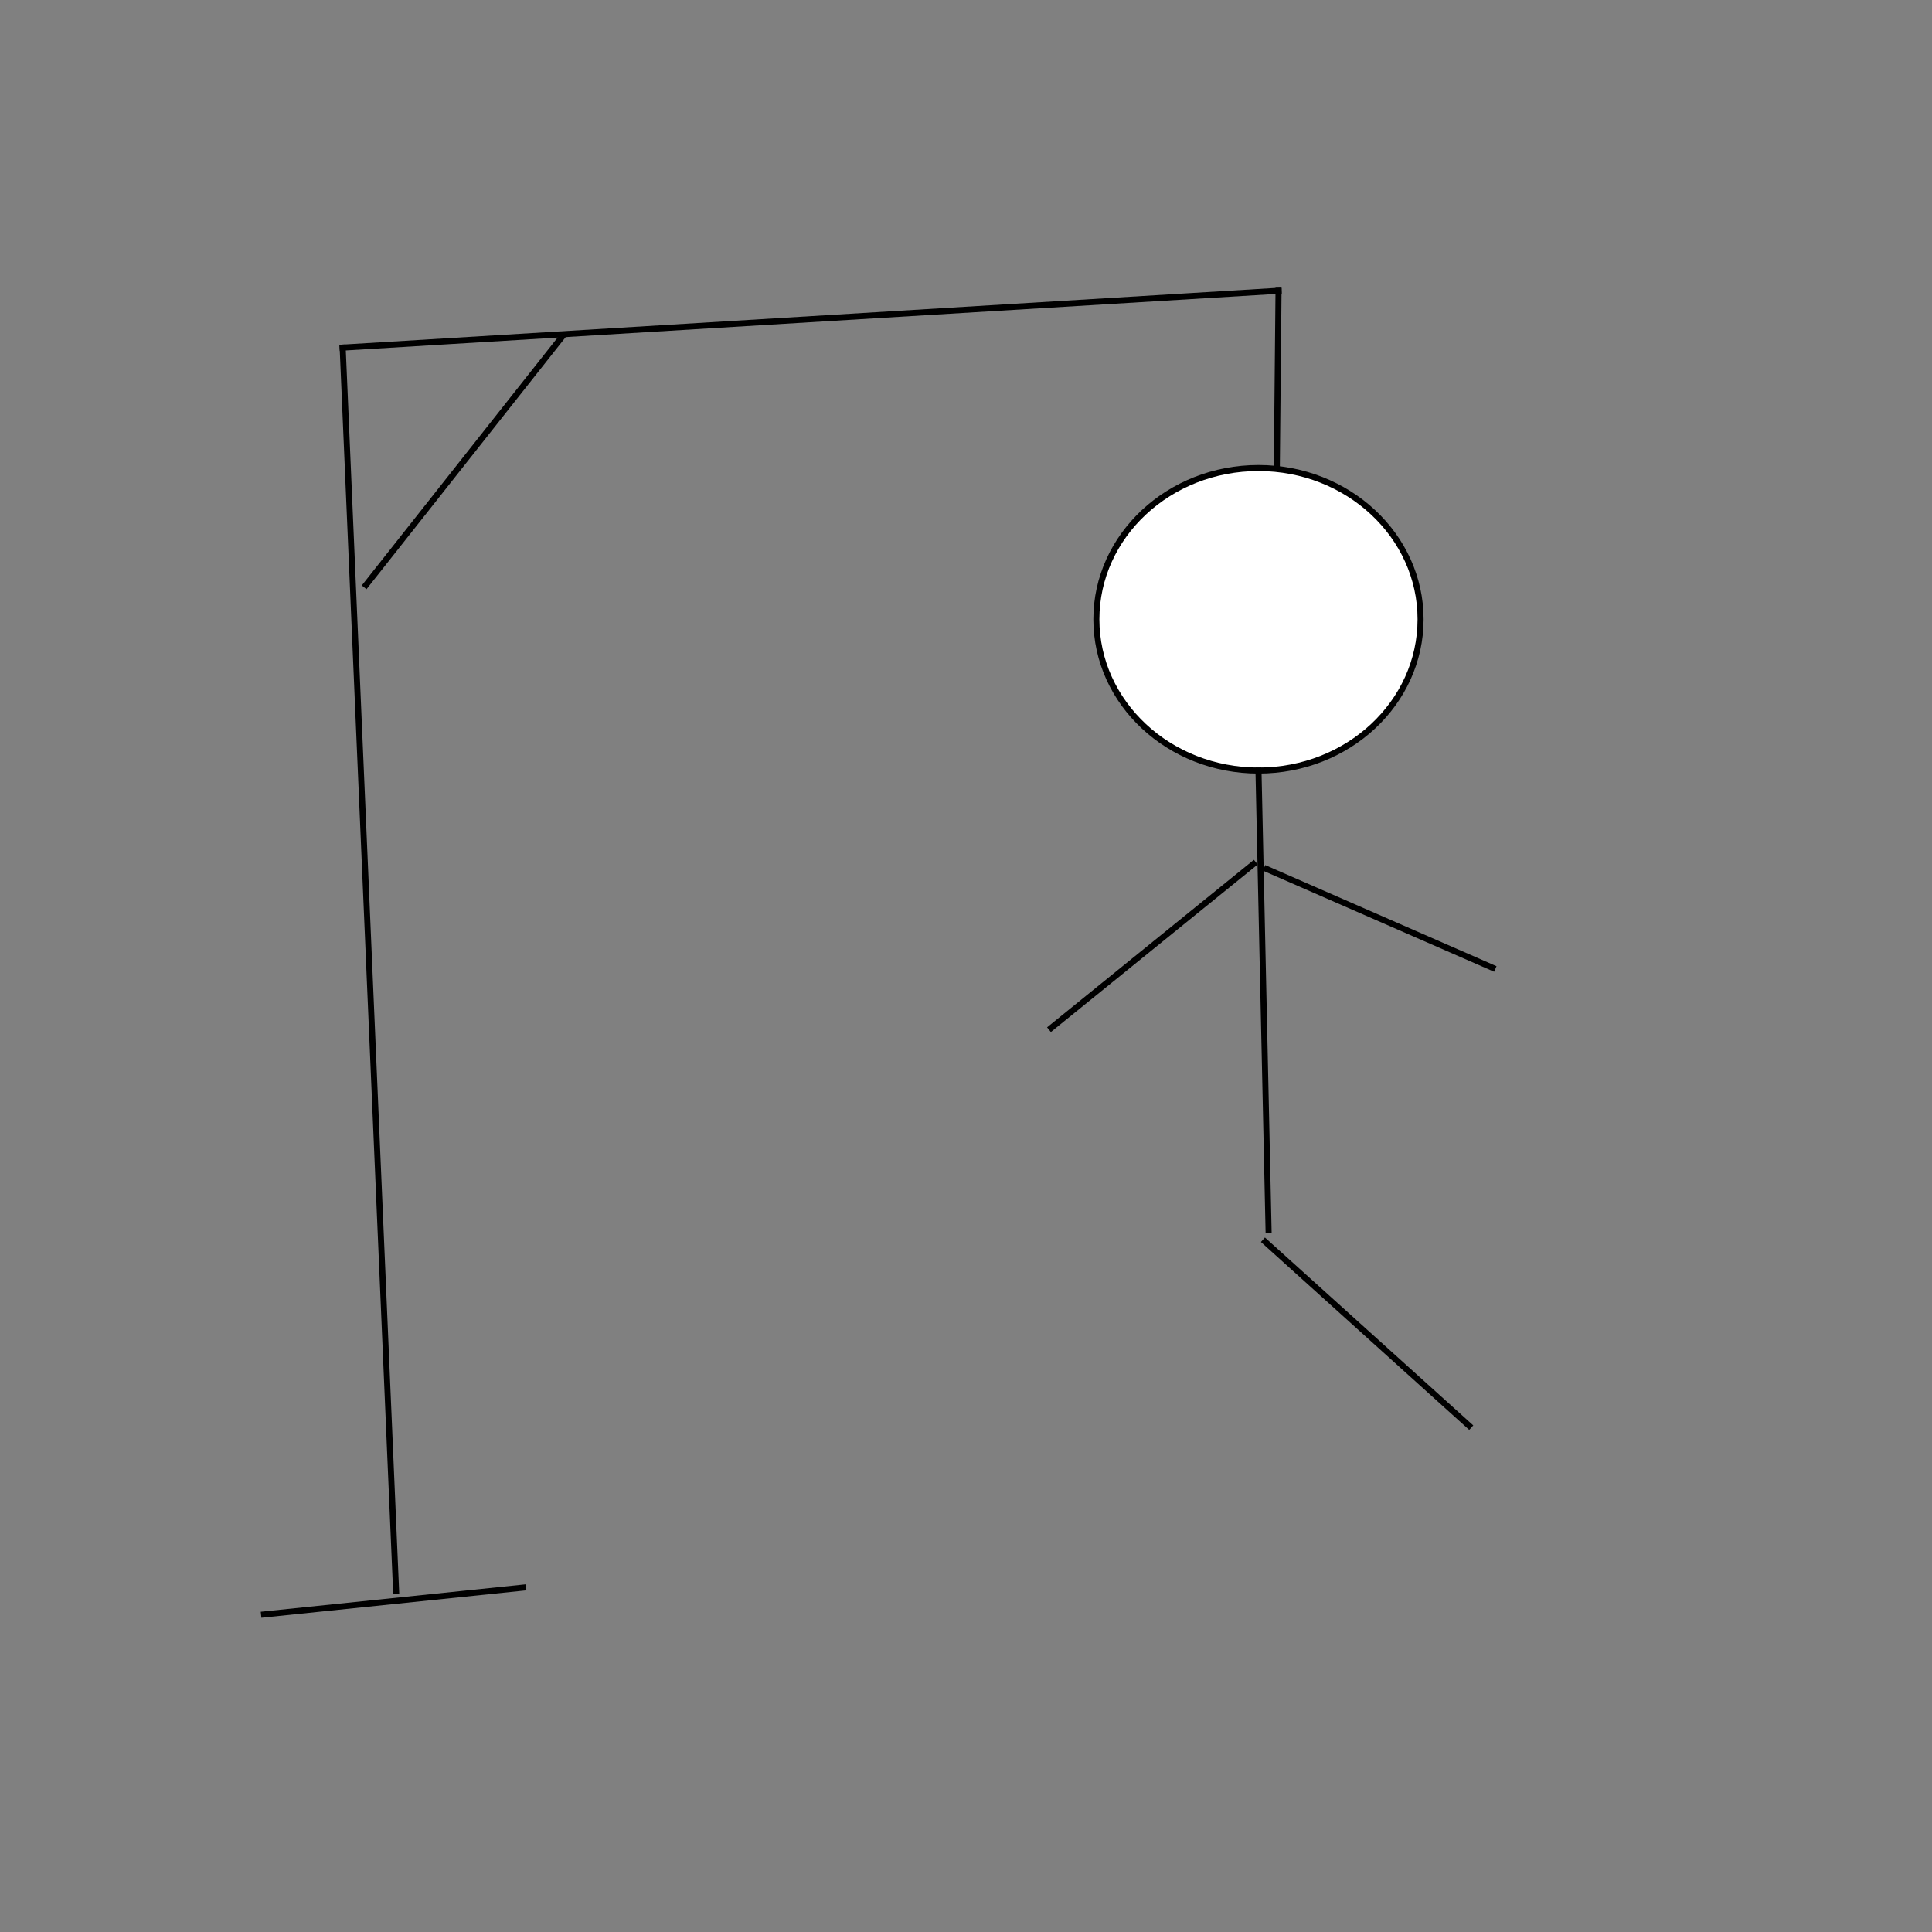 <svg version="1.1" viewBox="0.0 0.0 320.0 320.0" fill="none" stroke="none" stroke-linecap="square" stroke-miterlimit="10" xmlns:xlink="http://www.w3.org/1999/xlink" xmlns="http://www.w3.org/2000/svg"><rect x="0.0" y="0.0" width="320.0" height="320.0" fill="#808080" stroke="none"/><clipPath id="p.0"><path d="m0 0l320.0 0l0 320.0l-320.0 0l0 -320.0z" clip-rule="nonzero"/></clipPath><g clip-path="url(#p.0)"><path fill="#000000" fill-opacity="0.0" d="m0 0l320.0 0l0 320.0l-320.0 0z" fill-rule="evenodd"/><path fill="#000000" fill-opacity="0.0" d="m43.738 267.404l42.898 -4.441" fill-rule="evenodd"/><path stroke="#000000" stroke-width="1.0" stroke-linejoin="round" stroke-linecap="butt" d="m43.738 267.404l42.898 -4.441" fill-rule="evenodd"/><path fill="#000000" fill-opacity="0.0" d="m65.606 263.53l-8.85 -205.953" fill-rule="evenodd"/><path stroke="#000000" stroke-width="1.0" stroke-linejoin="round" stroke-linecap="butt" d="m65.606 263.53l-8.85 -205.953" fill-rule="evenodd"/><path fill="#000000" fill-opacity="0.0" d="m56.748 57.577l155.024 -9.417" fill-rule="evenodd"/><path stroke="#000000" stroke-width="1.0" stroke-linejoin="round" stroke-linecap="butt" d="m56.748 57.577l155.024 -9.417" fill-rule="evenodd"/><path fill="#000000" fill-opacity="0.0" d="m211.764 48.165l-0.283 29.354" fill-rule="evenodd"/><path stroke="#000000" stroke-width="1.0" stroke-linejoin="round" stroke-linecap="butt" d="m211.764 48.165l-0.283 29.354" fill-rule="evenodd"/><path fill="#000000" fill-opacity="0.0" d="m60.622 96.885l32.378 -40.976" fill-rule="evenodd"/><path stroke="#000000" stroke-width="1.0" stroke-linejoin="round" stroke-linecap="butt" d="m60.622 96.885l32.378 -40.976" fill-rule="evenodd"/><path fill="#ffffff" d="m181.593 102.575l0 0c0 -13.838 12.021 -25.055 26.85 -25.055l0 0c14.829 0 26.85 11.218 26.85 25.055l0 0c0 13.838 -12.021 25.055 -26.85 25.055l0 0c-14.829 0 -26.85 -11.218 -26.85 -25.055z" fill-rule="evenodd"/><path stroke="#000000" stroke-width="1.0" stroke-linejoin="round" stroke-linecap="butt" d="m181.593 102.575l0 0c0 -13.838 12.021 -25.055 26.85 -25.055l0 0c14.829 0 26.85 11.218 26.85 25.055l0 0c0 13.838 -12.021 25.055 -26.85 25.055l0 0c-14.829 0 -26.85 -11.218 -26.85 -25.055z" fill-rule="evenodd"/><path fill="#000000" fill-opacity="0.0" d="m208.444 127.63l1.669 76.094" fill-rule="evenodd"/><path stroke="#000000" stroke-width="1.0" stroke-linejoin="round" stroke-linecap="butt" d="m208.444 127.63l1.669 76.094" fill-rule="evenodd"/><path fill="#000000" fill-opacity="0.0" d="m207.612 143.115l-33.48 27.118" fill-rule="evenodd"/><path stroke="#000000" stroke-width="1.0" stroke-linejoin="round" stroke-linecap="butt" d="m207.612 143.115l-33.48 27.118" fill-rule="evenodd"/><path fill="#000000" fill-opacity="0.0" d="m209.827 143.945l37.386 16.346" fill-rule="evenodd"/><path stroke="#000000" stroke-width="1.0" stroke-linejoin="round" stroke-linecap="butt" d="m209.827 143.945l37.386 16.346" fill-rule="evenodd"/><path fill="#000000" fill-opacity="0.0" d="m209.551 205.675l33.764 30.457" fill-rule="evenodd"/><path stroke="#000000" stroke-width="1.0" stroke-linejoin="round" stroke-linecap="butt" d="m209.551 205.675l33.764 30.457" fill-rule="evenodd"/></g></svg>